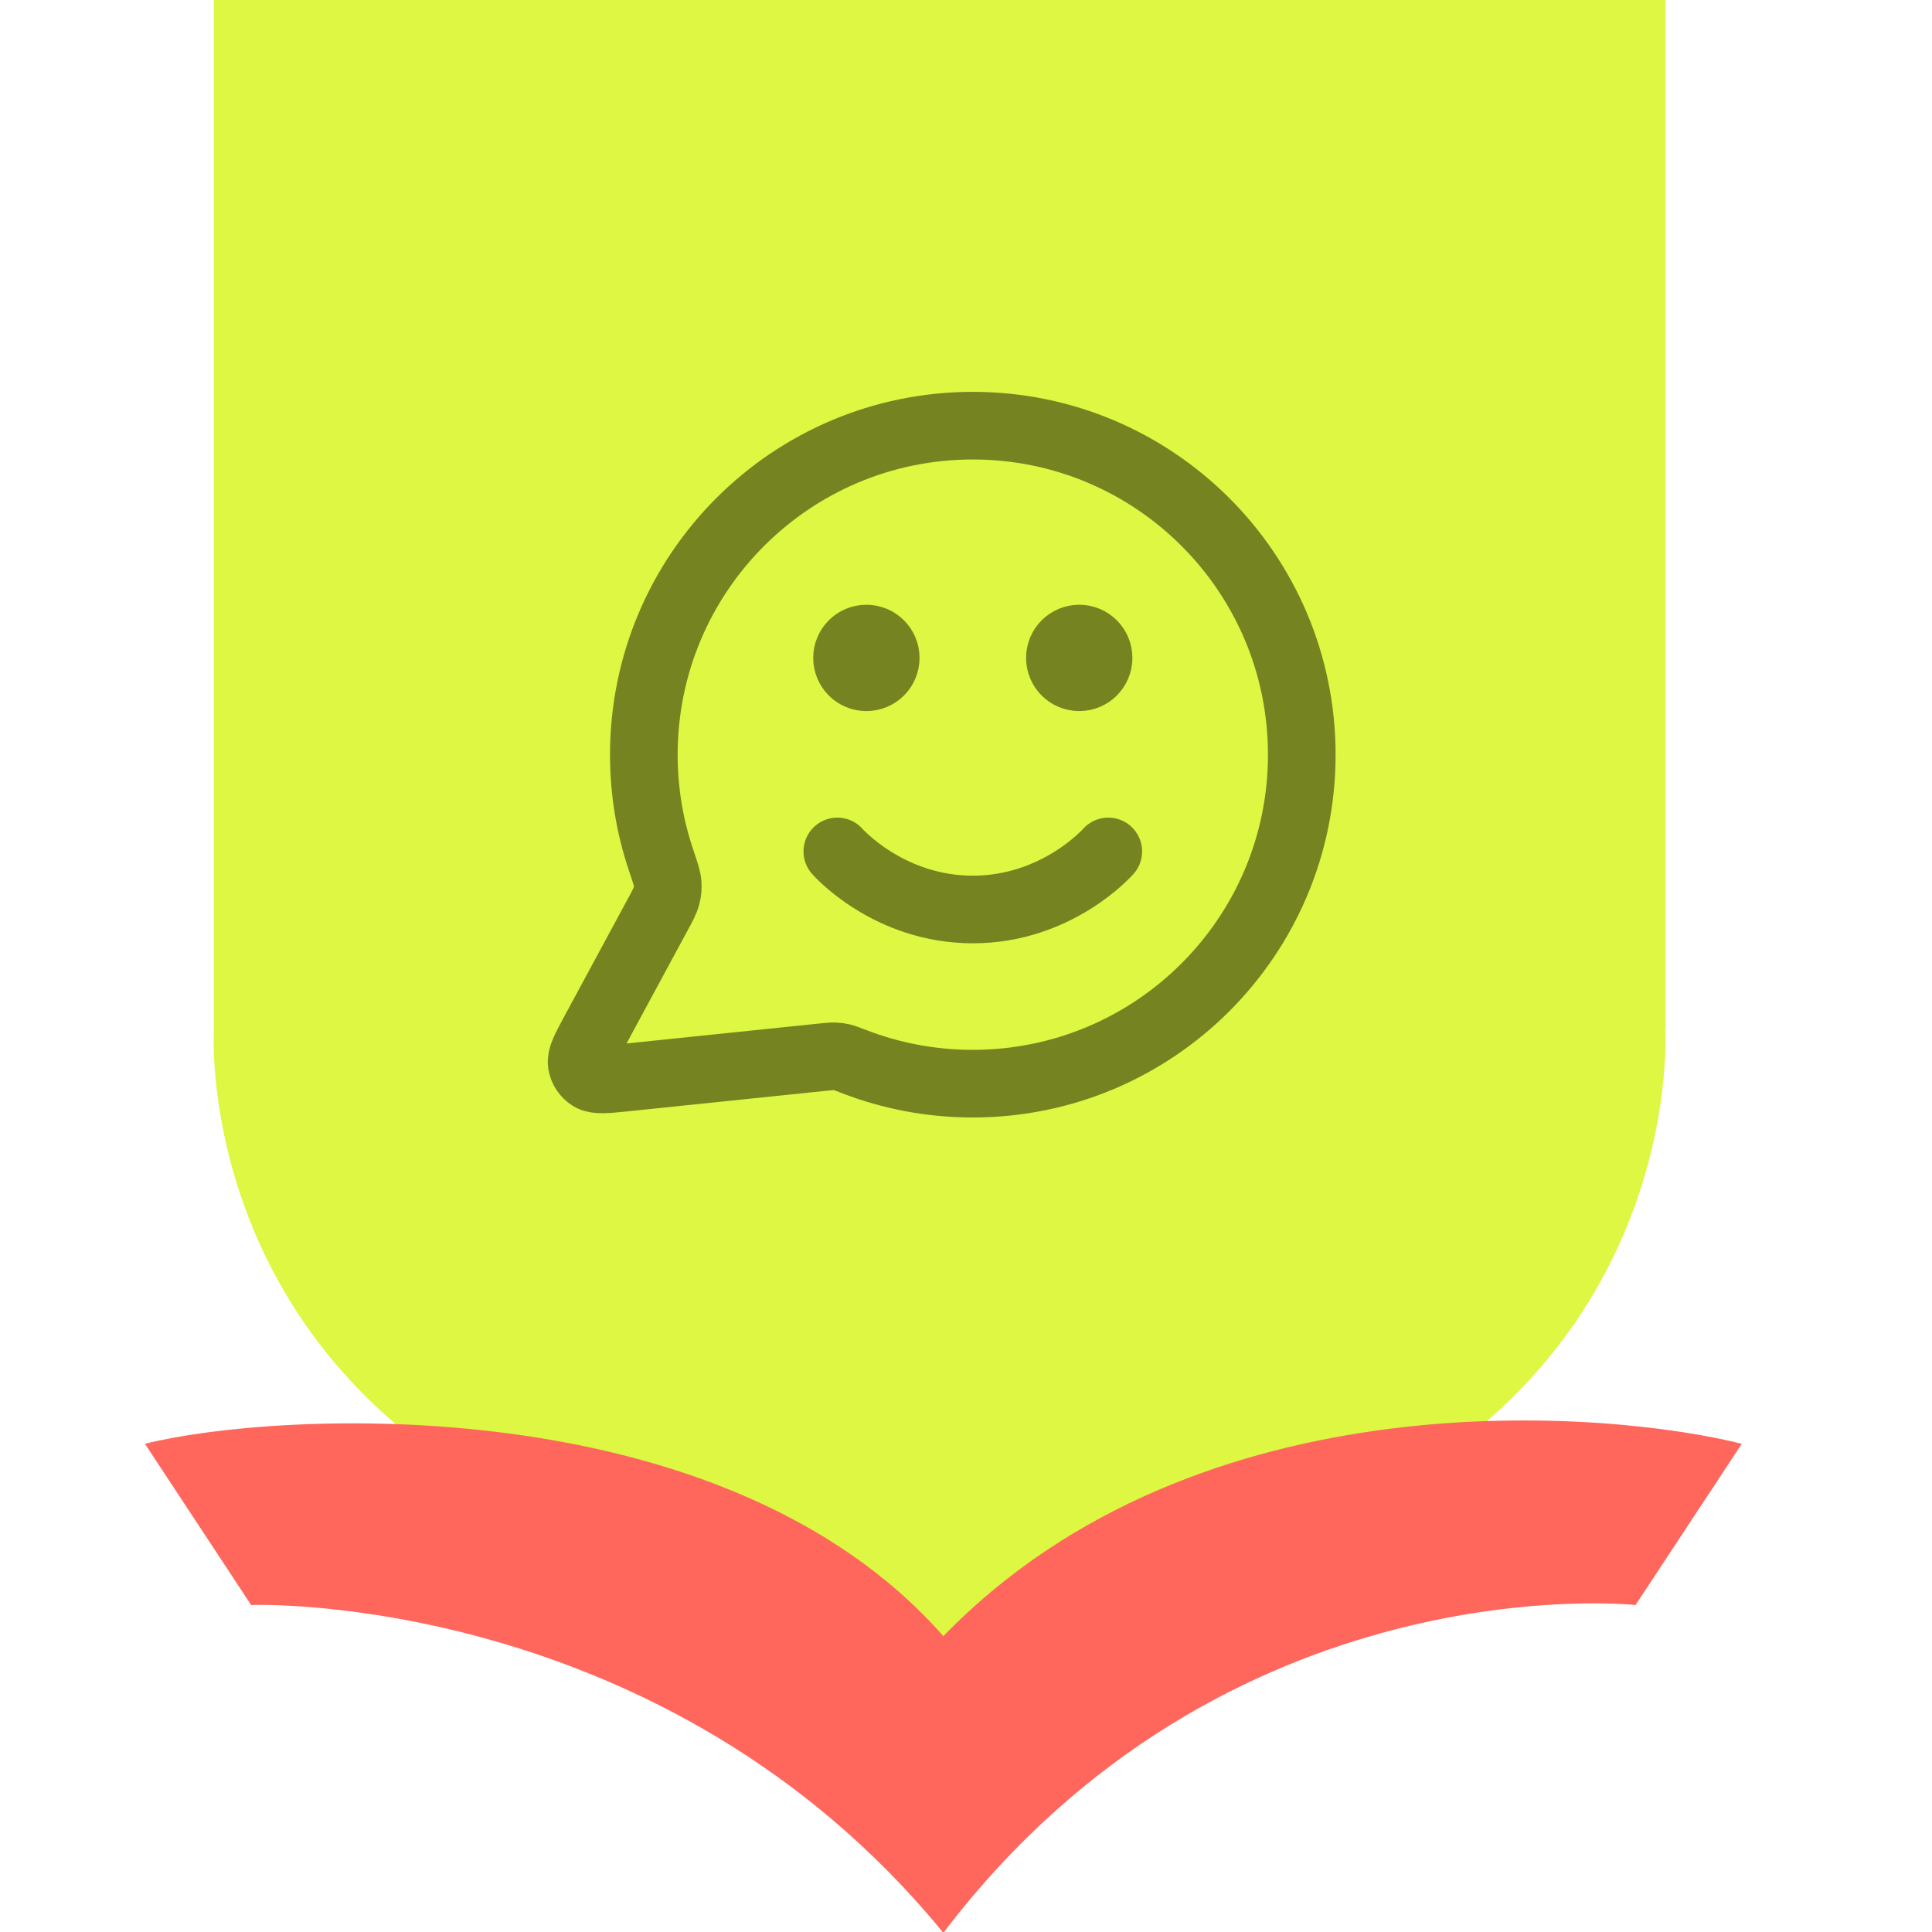 <svg width="40" height="40" viewBox="0 0 40 40" fill="none" xmlns="http://www.w3.org/2000/svg">
<path d="M34.483 21.308V0H4.429V21.308C4.429 21.308 4.02 27.494 10.302 30.931C16.57 34.36 19.438 35.323 19.453 35.33C19.467 35.327 22.339 34.36 28.603 30.931C34.885 27.494 34.476 21.308 34.476 21.308H34.483Z" fill="#DDF742"/>
<path d="M19.545 40C25.375 32.344 33.792 33.221 33.862 33.231L36.062 29.892C33.363 29.214 24.833 28.414 19.531 33.874C14.963 28.683 5.7 29.214 3 29.892L5.2 33.231C5.27 33.221 13.74 32.955 19.517 40" fill="#FF675D"/>
<path d="M17.336 17.628C17.336 17.628 18.388 18.83 20.141 18.83C21.894 18.83 22.946 17.628 22.946 17.628M22.345 13.621H22.353M17.937 13.621H17.945M20.141 22.436C23.903 22.436 26.952 19.387 26.952 15.625C26.952 11.863 23.903 8.813 20.141 8.813C16.379 8.813 13.33 11.863 13.33 15.625C13.33 16.386 13.454 17.118 13.685 17.802C13.772 18.059 13.815 18.188 13.823 18.287C13.831 18.384 13.825 18.453 13.8 18.547C13.776 18.643 13.722 18.743 13.614 18.943L12.303 21.369C12.117 21.715 12.023 21.888 12.044 22.022C12.062 22.138 12.131 22.241 12.231 22.302C12.347 22.372 12.542 22.352 12.933 22.312L17.037 21.887C17.161 21.875 17.224 21.868 17.28 21.87C17.336 21.872 17.375 21.878 17.43 21.89C17.485 21.903 17.554 21.93 17.693 21.983C18.453 22.276 19.278 22.436 20.141 22.436ZM22.745 13.621C22.745 13.843 22.566 14.022 22.345 14.022C22.123 14.022 21.944 13.843 21.944 13.621C21.944 13.4 22.123 13.221 22.345 13.221C22.566 13.221 22.745 13.4 22.745 13.621ZM18.338 13.621C18.338 13.843 18.159 14.022 17.937 14.022C17.716 14.022 17.537 13.843 17.537 13.621C17.537 13.4 17.716 13.221 17.937 13.221C18.159 13.221 18.338 13.4 18.338 13.621Z" stroke="#758321" stroke-width="1.4" stroke-linecap="round" stroke-linejoin="round"/>
</svg>
